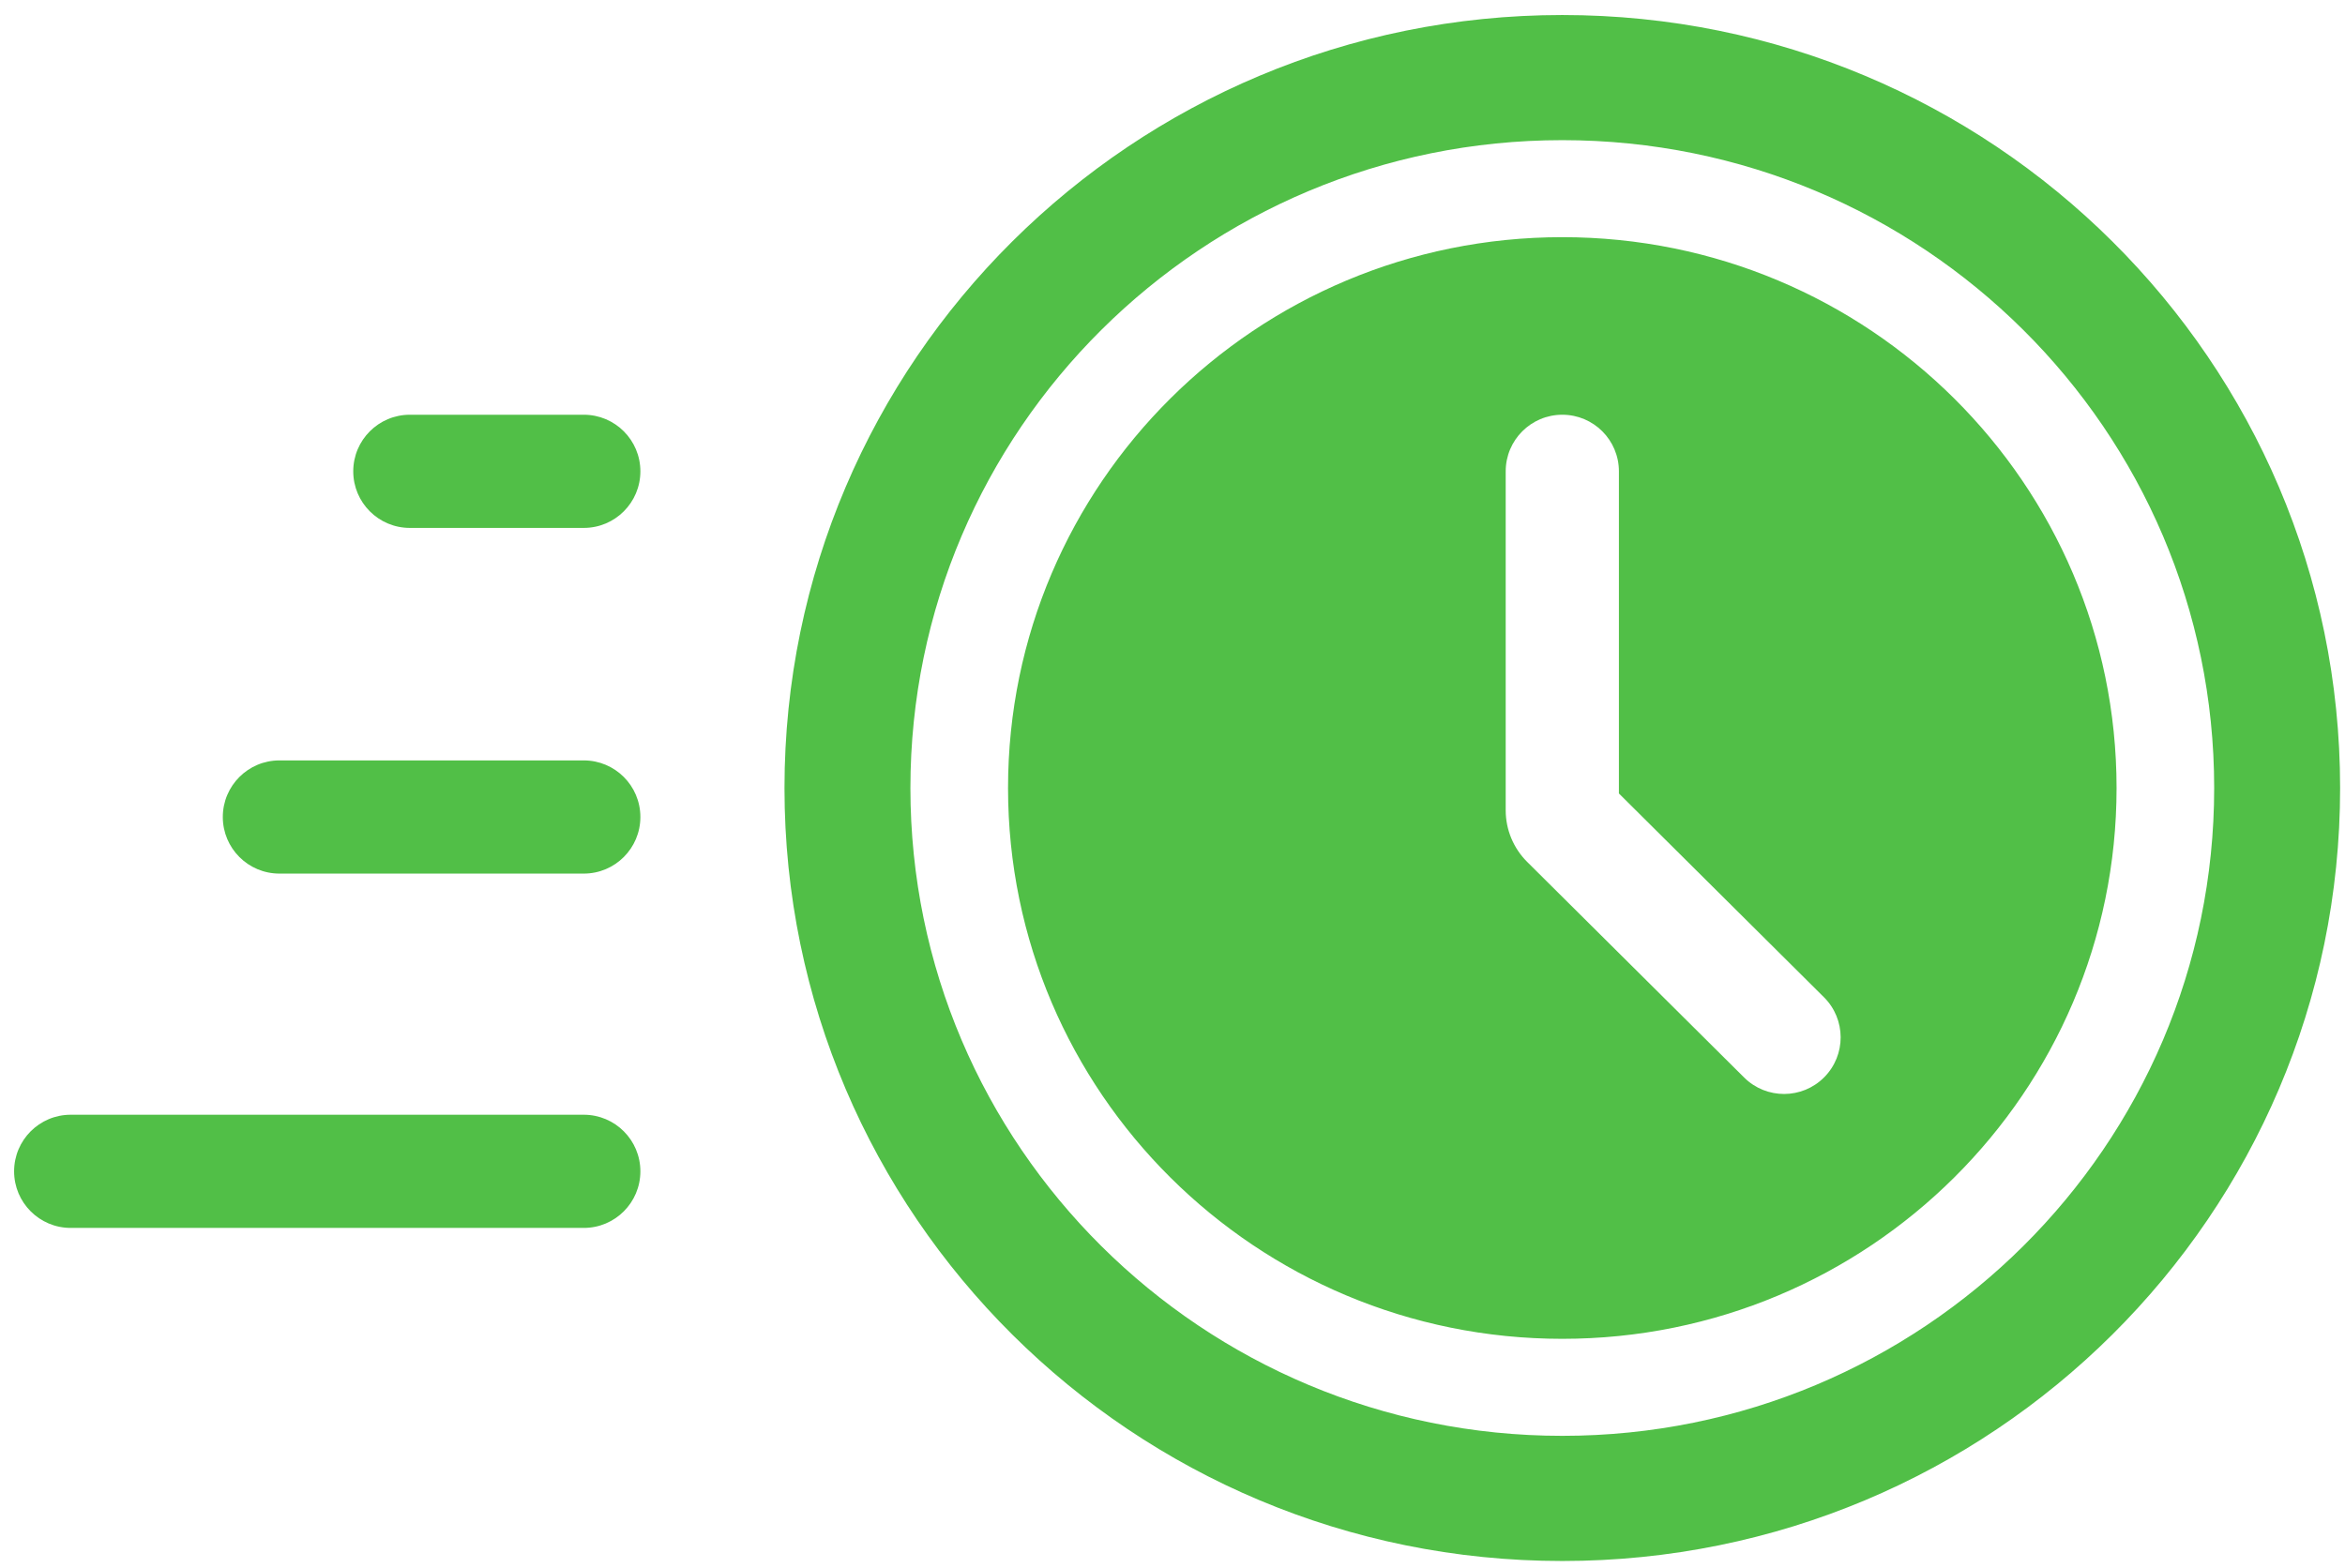 <svg width="145" height="97" viewBox="0 0 145 97" fill="none" xmlns="http://www.w3.org/2000/svg">
<path fill-rule="evenodd" clip-rule="evenodd" d="M21.843 29.15C21.843 27.217 23.41 25.65 25.343 25.65H36.097C38.03 25.65 39.597 27.217 39.597 29.15C39.597 31.083 38.03 32.65 36.097 32.65H25.343C23.41 32.65 21.843 31.083 21.843 29.15ZM13.777 50.529C13.777 48.596 15.344 47.029 17.277 47.029H36.097C38.03 47.029 39.597 48.596 39.597 50.529C39.597 52.462 38.03 54.029 36.097 54.029H17.277C15.344 54.029 13.777 52.462 13.777 50.529ZM0.872 72.443C0.872 70.51 2.439 68.943 4.372 68.943H36.097C38.03 68.943 39.597 70.51 39.597 72.443C39.597 74.376 38.03 75.943 36.097 75.943H4.372C2.439 75.943 0.872 74.376 0.872 72.443Z" fill="#51BF47"/>
<path fill-rule="evenodd" clip-rule="evenodd" d="M96.603 82.802C115.531 82.802 130.875 67.55 130.875 48.735C130.875 29.921 115.531 14.668 96.603 14.668C77.675 14.668 62.331 29.921 62.331 48.735C62.331 67.55 77.675 82.802 96.603 82.802ZM96.603 88.802C118.864 88.802 136.911 70.863 136.911 48.735C136.911 26.607 118.864 8.668 96.603 8.668C74.341 8.668 56.294 26.607 56.294 48.735C56.294 70.863 74.341 88.802 96.603 88.802ZM96.603 96.543C123.166 96.543 144.698 75.139 144.698 48.736C144.698 22.333 123.166 0.929 96.603 0.929C70.041 0.929 48.508 22.333 48.508 48.736C48.508 75.139 70.041 96.543 96.603 96.543ZM100.103 29.15C100.103 27.217 98.536 25.65 96.603 25.65C94.67 25.65 93.103 27.217 93.103 29.15V50.113C93.103 51.312 93.581 52.46 94.43 53.305L107.847 66.641C109.218 68.004 111.434 67.997 112.797 66.626C114.159 65.255 114.153 63.039 112.782 61.676L100.103 49.073V29.15Z" fill="#51BF47"/>
</svg>
